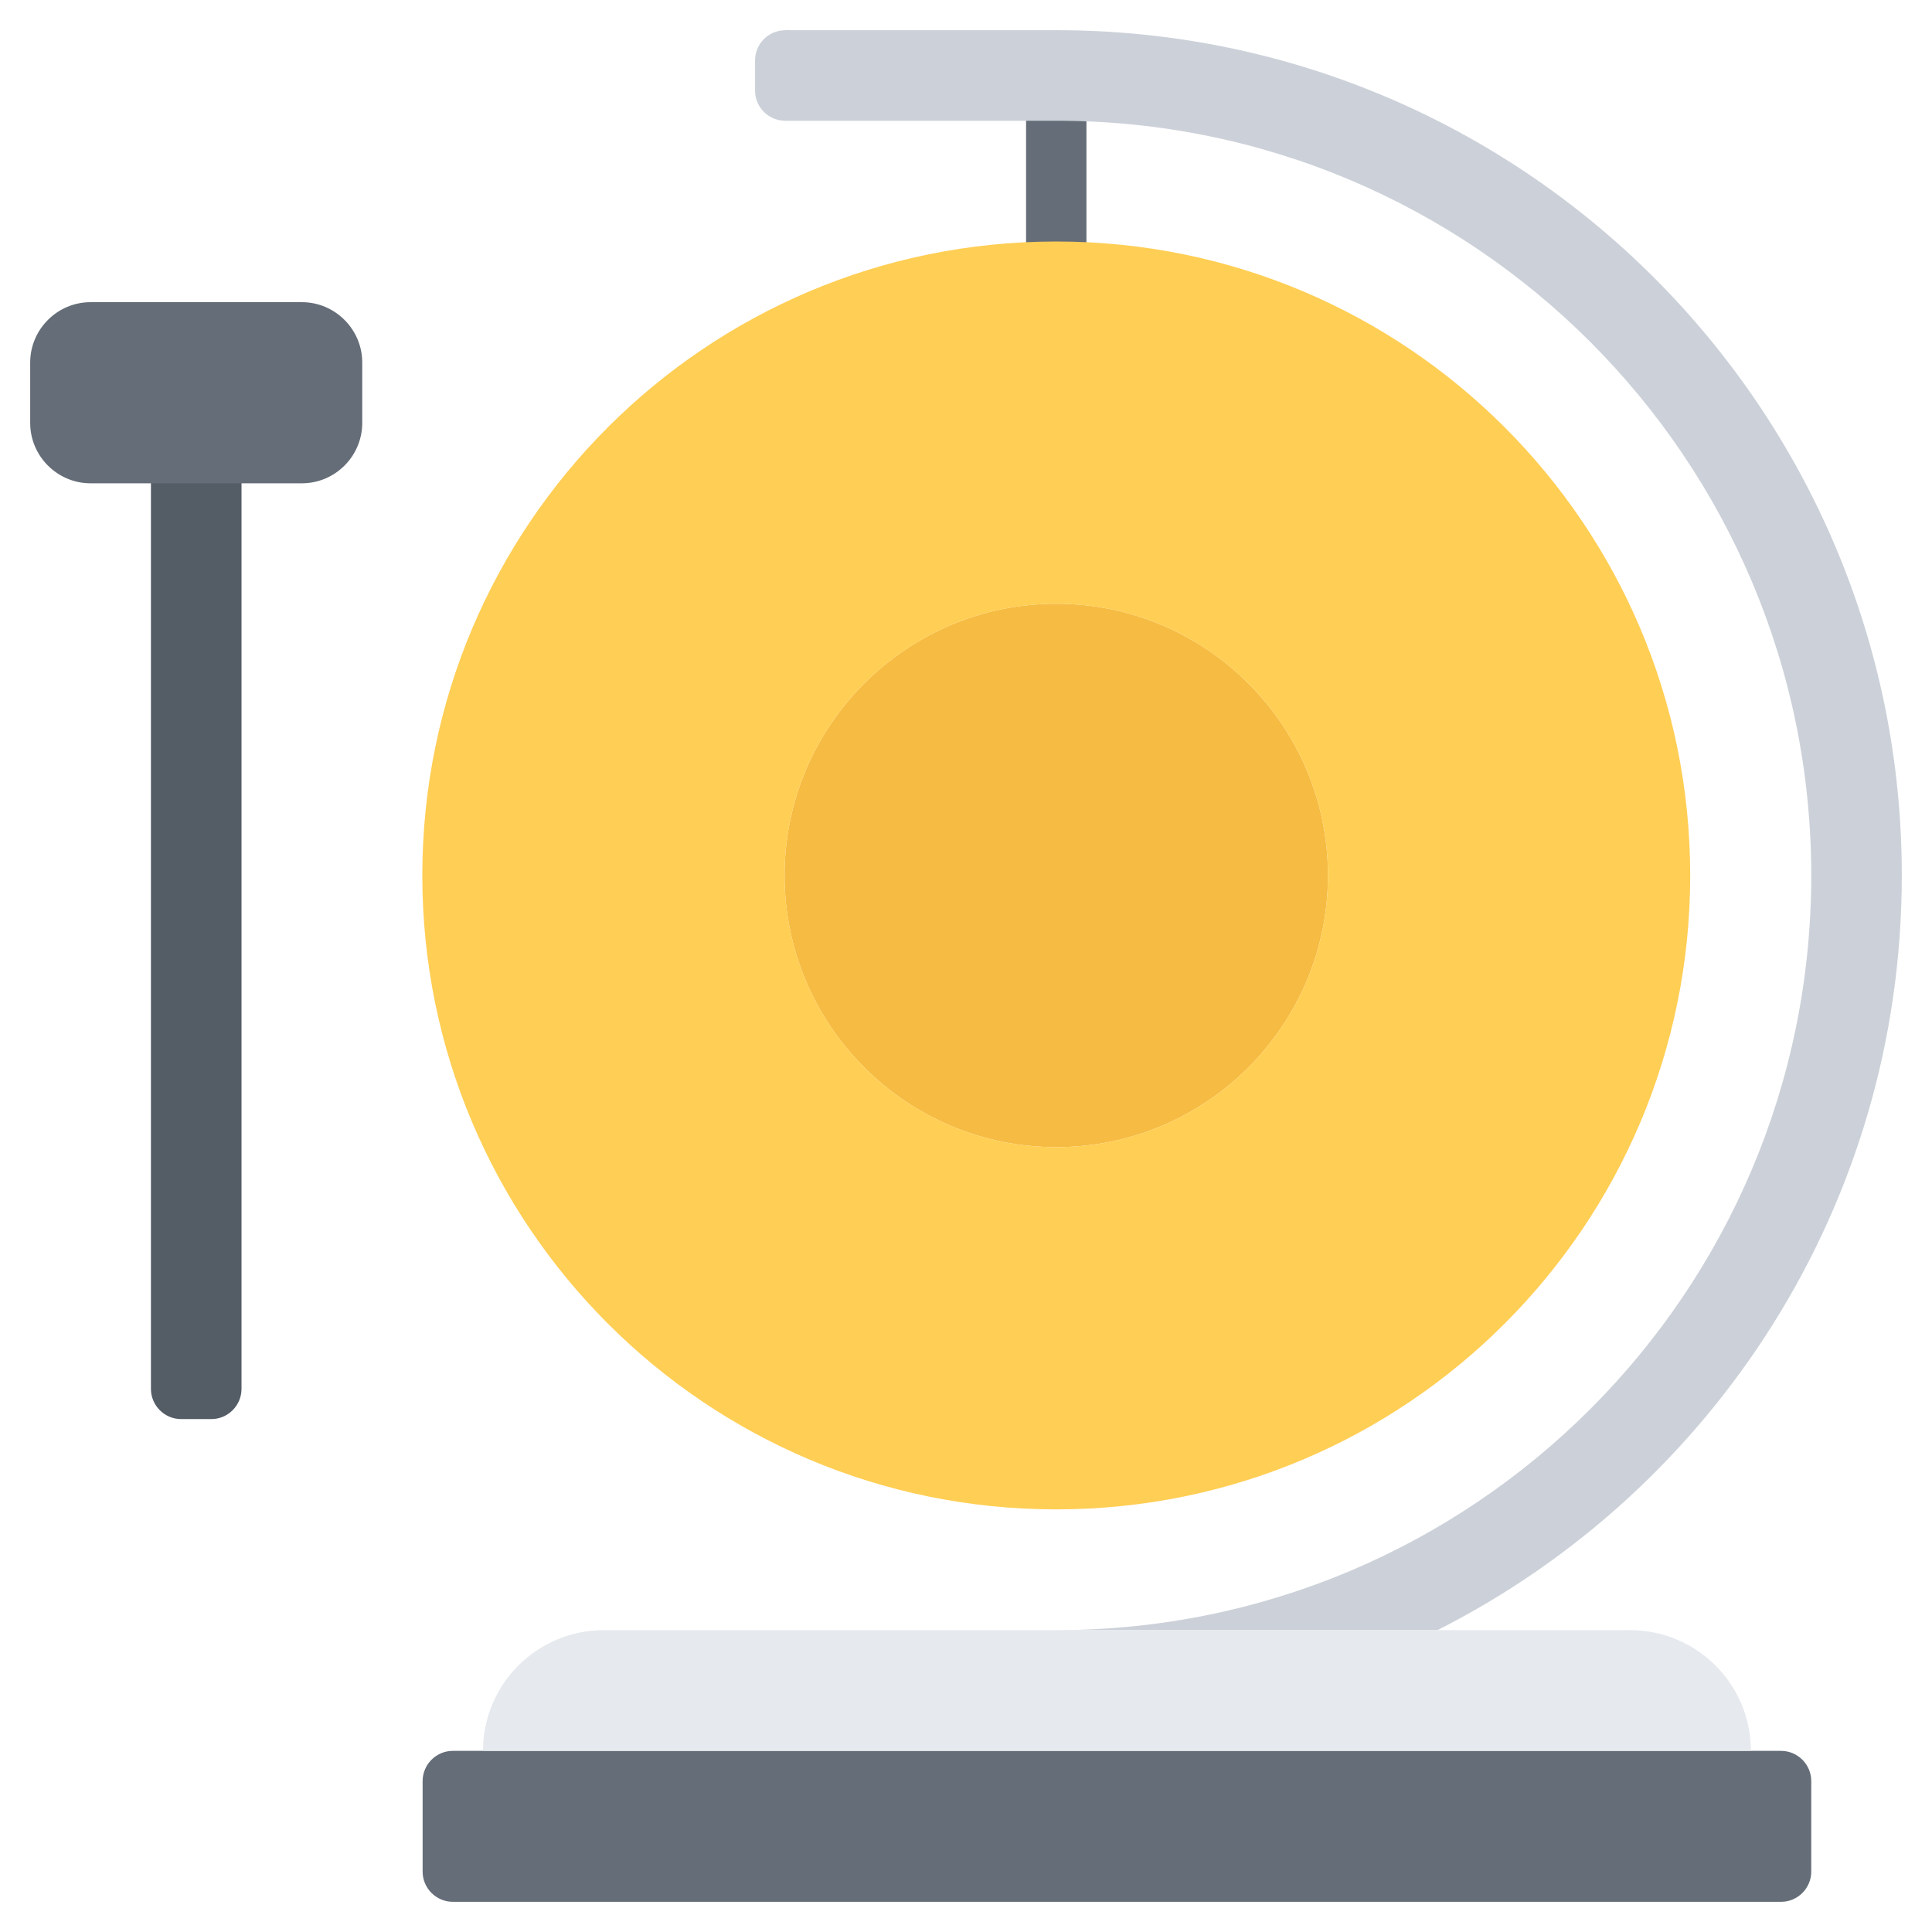 <?xml version="1.0" encoding="utf-8"?>
<!-- Generator: Adobe Illustrator 16.0.0, SVG Export Plug-In . SVG Version: 6.00 Build 0)  -->
<!DOCTYPE svg PUBLIC "-//W3C//DTD SVG 1.1//EN" "http://www.w3.org/Graphics/SVG/1.1/DTD/svg11.dtd">
<svg version="1.1" id="icons" xmlns="http://www.w3.org/2000/svg" xmlns:xlink="http://www.w3.org/1999/xlink" x="0px" y="0px"
	 width="64px" height="64px" viewBox="0 0 64 64" enable-background="new 0 0 64 64" xml:space="preserve">
<g>
	<g>
		<path fill="#656D78" d="M34.99,10.001c-0.553,0-1-0.447-1-1v-6c0-0.553,0.447-1,1-1s1,0.447,1,1v6
			C35.99,9.554,35.543,10.001,34.99,10.001z"/>
	</g>
	<g>
		<path fill="#656D78" d="M59,58c0.55,0,1,0.45,1,1v3c0,0.55-0.45,1-1,1H15c-0.55,0-1-0.45-1-1v-3c0-0.55,0.45-1,1-1l0,0
			c0.55,0,1.45,0,2,0h40C57.55,58,58.45,58,59,58L59,58z"/>
	</g>
	<g>
		<path fill="#CCD1D9" d="M63,29c0,10.92-6.25,20.38-15.38,25H35c13.81,0,25-11.19,25-25C60,15.2,48.81,4,35,4h-0.01h-8.98V1H35
			C50.46,1,63,13.54,63,29z"/>
	</g>
	<g>
		<path fill="#E6E9ED" d="M58,58H16c0-2.21,1.79-4,4.01-4H35h12.62h6.37C56.21,54,58,55.79,58,58z"/>
	</g>
	<g>
		<path fill="#F6BB42" d="M34.99,20c4.97,0,9,4.04,9,9s-4.03,9-9,9c-4.96,0-9-4.04-9-9S30.03,20,34.99,20z"/>
	</g>
	<g>
		<path fill="#FFCE54" d="M34.99,8c11.6,0,21,9.4,21,21s-9.4,21-21,21c-11.601,0-21-9.4-21-21S23.39,8,34.99,8z M43.99,29
			c0-4.96-4.03-9-9-9c-4.96,0-9,4.04-9,9s4.04,9,9,9C39.96,38,43.99,33.96,43.99,29z"/>
	</g>
	<g>
		<path fill="#545C66" d="M7,15.009c0.55,0,1,0.45,1,1v30c0,0.55-0.45,1-1,1H6c-0.55,0-1-0.45-1-1v-30c0-0.55,0.45-1,1-1H7z"/>
	</g>
	<g>
		<path fill="#656D78" d="M12,12.01v2c0,1.101-0.9,2-2,2H8H5H3c-1.1,0-2-0.899-2-2v-2c0-1.1,0.9-2,2-2h7
			C11.1,10.01,12,10.91,12,12.01z"/>
	</g>
	<g>
		<path fill="#CCD1D9" d="M26.012,4c-0.553,0-1-0.447-1-1V2.002c0-0.553,0.447-1,1-1s1,0.447,1,1V3C27.012,3.553,26.564,4,26.012,4z
			"/>
	</g>
</g>
</svg>
